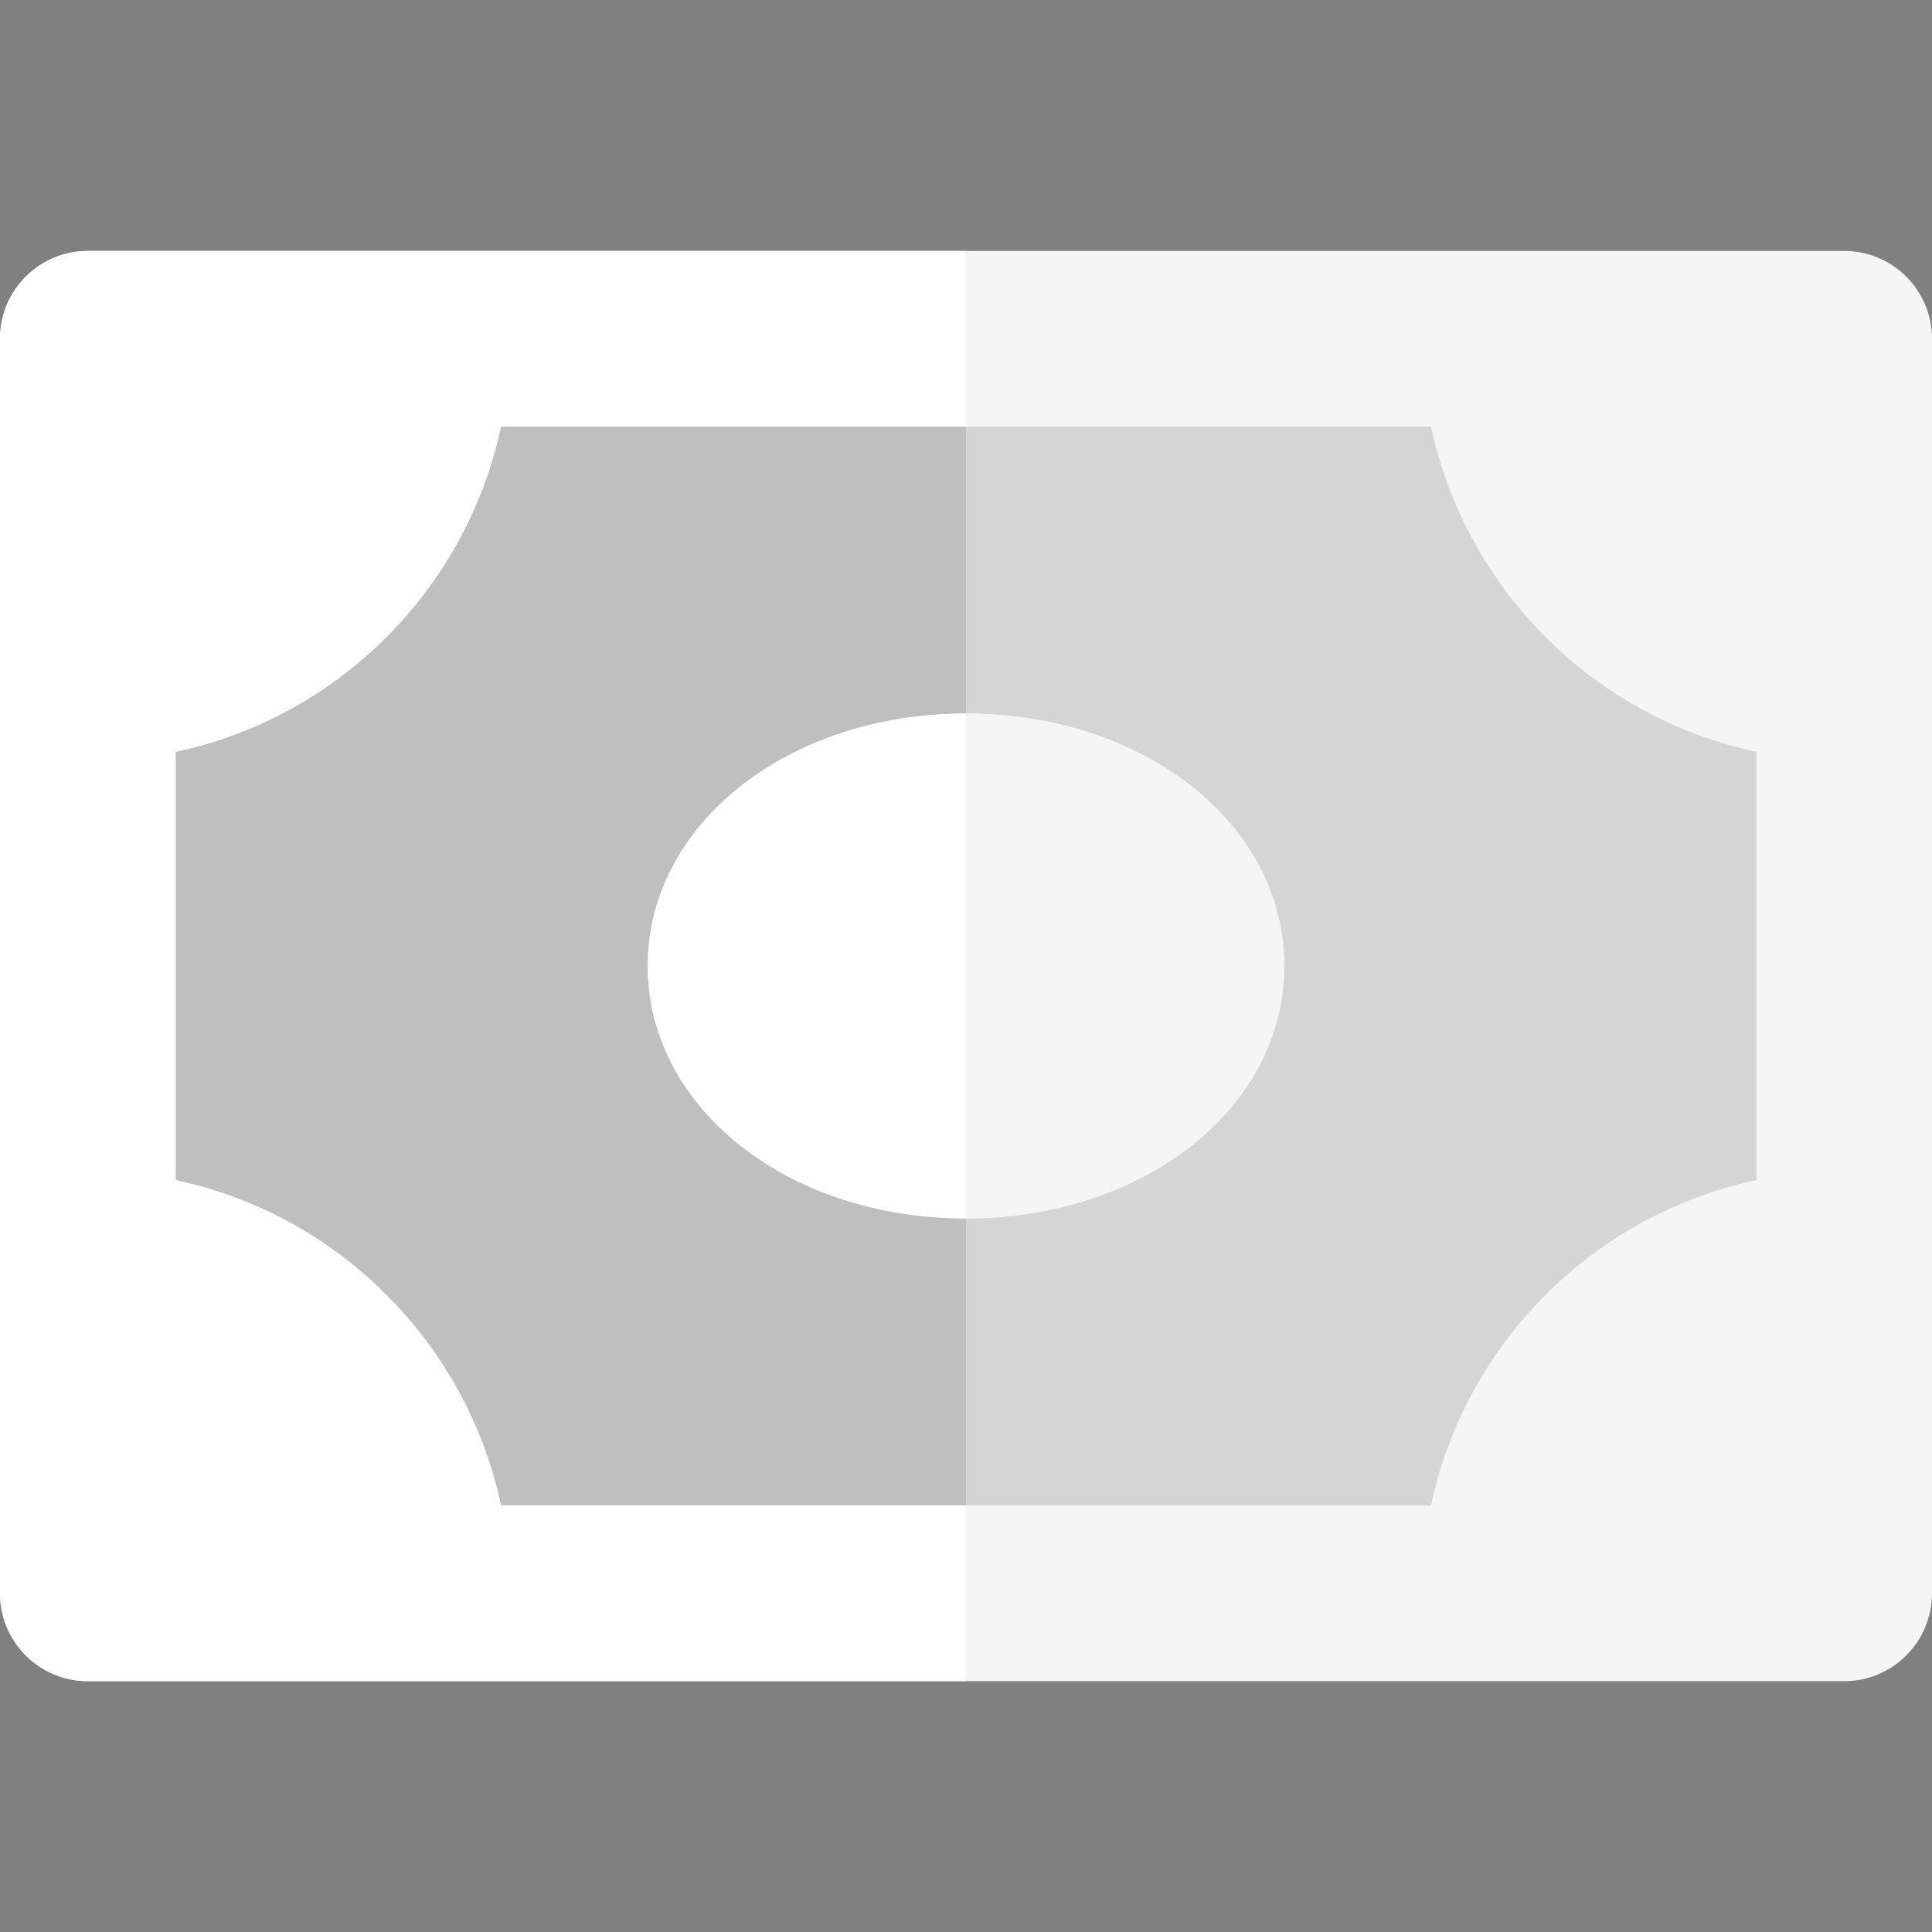 <svg width="18" height="18" viewBox="0 0 18 18" fill="none" xmlns="http://www.w3.org/2000/svg">
<rect x="0" y="0" width="18" height="18" fill="#808080" stroke="none"/>
<g clip-path="url(#clip0_852_7662)">
<path d="M17.182 2.338H14.065H9H3.935H0.818C0.366 2.338 0 2.704 0 3.156V6.273V11.727V14.844C0 15.296 0.366 15.663 0.818 15.663H3.935H3.936H9H14.065H17.182C17.634 15.663 18 15.296 18 14.844V11.727V6.273V3.156C18 2.704 17.634 2.338 17.182 2.338Z" fill="#F5F5F5"/>
<path d="M1.636 7.004V10.995C3.15 11.316 4.346 12.511 4.667 14.025H9V11.351C9 11.351 9 11.351 9 11.351C7.337 11.351 6.035 10.318 6.035 9C6.035 7.681 7.337 6.648 9 6.648C9 6.648 9 6.648 9 6.648V3.974H4.667C4.345 5.488 3.151 6.683 1.636 7.004Z" fill="black" fill-opacity="0.22"/>
<path d="M11.965 9C11.965 10.318 10.663 11.351 9 11.351V14.025H13.333C13.654 12.511 14.849 11.316 16.364 10.995V7.004C14.849 6.683 13.654 5.488 13.333 3.974H9V6.648C10.663 6.648 11.965 7.681 11.965 9Z" fill="black" fill-opacity="0.13"/>
<path d="M4.667 14.026C4.346 12.512 3.151 11.317 1.636 10.995V7.005C3.151 6.683 4.346 5.488 4.667 3.974H9V2.338H3.935H0.818C0.366 2.338 0 2.704 0 3.156V6.273V11.727V14.844C0 15.296 0.366 15.663 0.818 15.663H3.935H3.936H9V14.026H4.667V14.026Z" fill="white"/>
<path d="M9 6.648C7.337 6.648 6.035 7.682 6.035 9C6.035 10.319 7.337 11.352 9 11.352C9 11.352 9 11.352 9 11.352V6.648C9 6.648 9 6.648 9 6.648Z" fill="white"/>
<path d="M11.965 9C11.965 7.681 10.663 6.648 9 6.648V11.352C10.663 11.352 11.965 10.319 11.965 9Z" fill="#F5F5F5"/>
</g>
<defs>
<clipPath id="clip0_852_7662">
<rect width="18" height="18" fill="white"/>
</clipPath>
</defs>
</svg>
